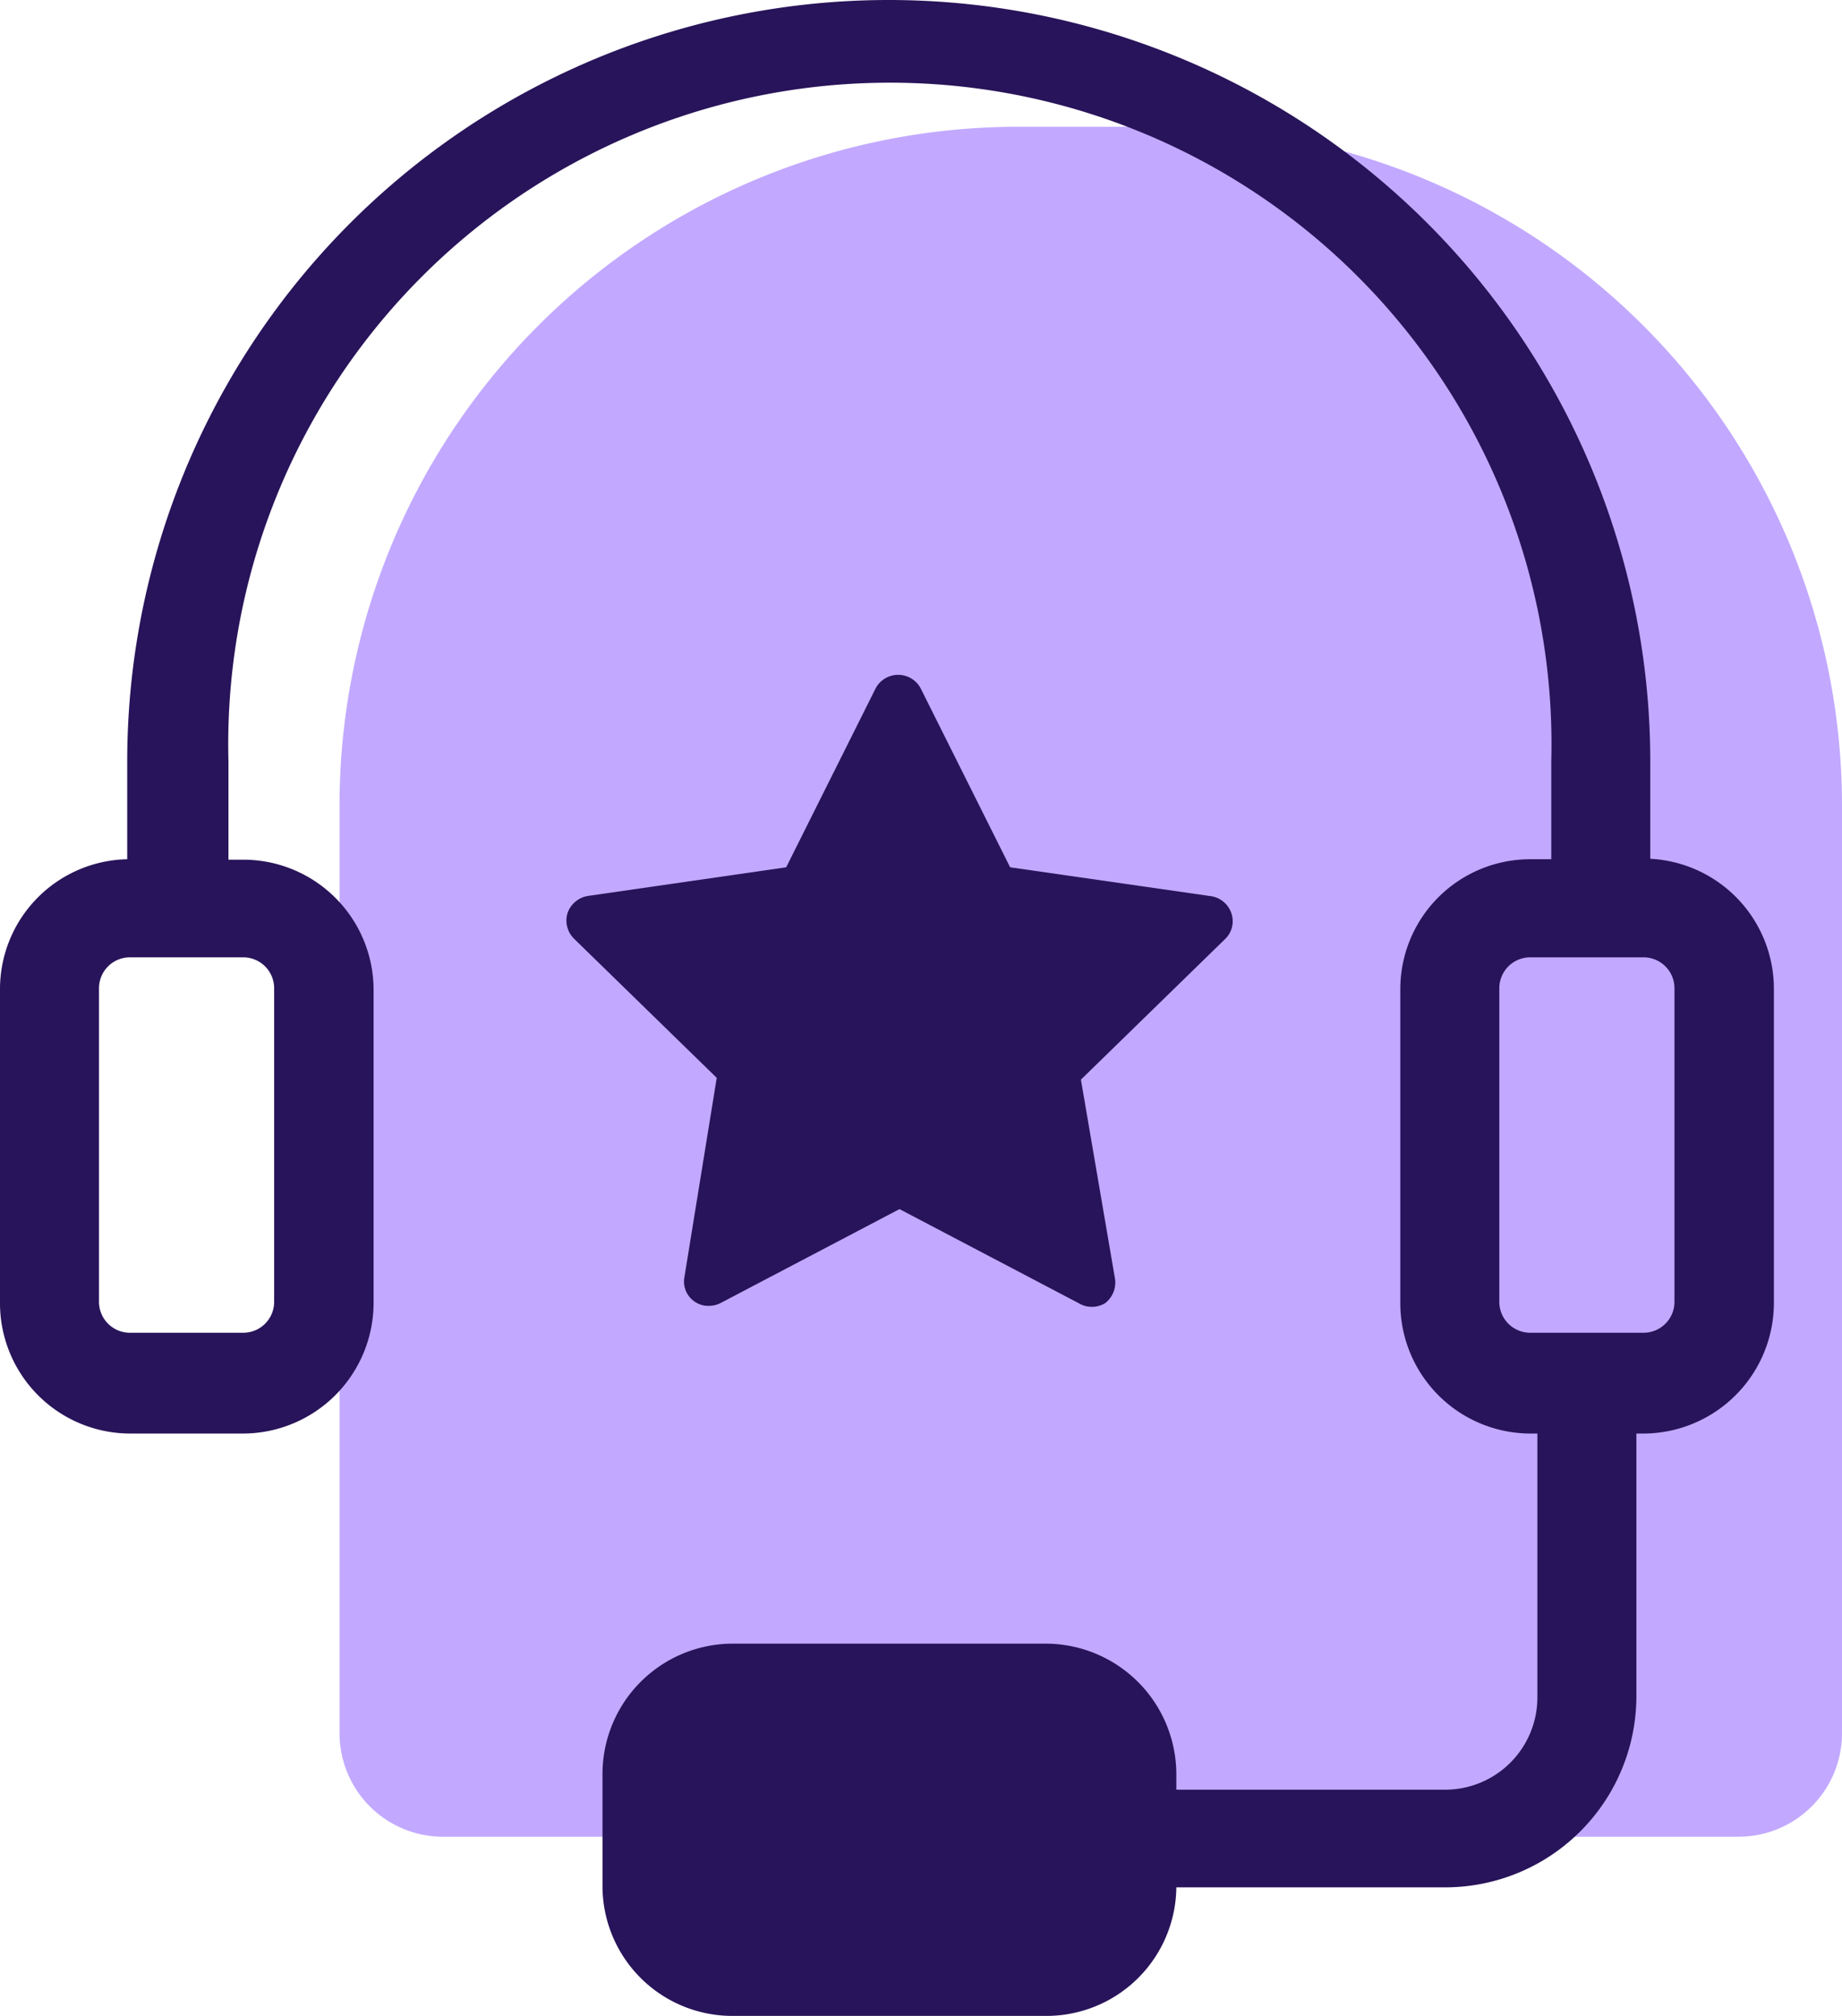 <svg xmlns="http://www.w3.org/2000/svg" width="41.12" height="45" viewBox="0 0 41.12 45"><title>Implementation-consulting-partners</title><g id="Layer_2" data-name="Layer 2"><g id="Layer_1-2" data-name="Layer 1"><path d="M22.72,2.83H26A15.15,15.15,0,0,1,41.12,18V38.72A2.31,2.31,0,0,1,38.81,41H9.89a2.31,2.31,0,0,1-2.31-2.31V18A15.15,15.15,0,0,1,22.72,2.83Z" style="fill:#c2a9ff"/><path d="M36.84,19.17V17a17,17,0,0,0-34,0v2.18A2.9,2.9,0,0,0,0,22.06v7A2.91,2.91,0,0,0,2.91,32H5.43a2.92,2.92,0,0,0,2.91-2.91v-7a2.91,2.91,0,0,0-2.91-2.9H5.1V17a14.77,14.77,0,1,1,29.53,0v2.18h-.47a2.9,2.9,0,0,0-2.9,2.9v7A2.91,2.91,0,0,0,34.16,32h.16v5.89a2.06,2.06,0,0,1-2.06,2.06h-6v-.35a2.92,2.92,0,0,0-2.91-2.91h-7a2.91,2.91,0,0,0-2.9,2.91v2.52A2.9,2.9,0,0,0,16.36,45h7a2.9,2.9,0,0,0,2.9-2.87h6a4.27,4.27,0,0,0,4.27-4.27V32h.16a2.92,2.92,0,0,0,2.91-2.91v-7A2.91,2.91,0,0,0,36.84,19.17ZM6.12,22.06v7a.69.69,0,0,1-.69.69H2.91a.69.69,0,0,1-.7-.69v-7a.69.69,0,0,1,.7-.69H5.43A.69.69,0,0,1,6.12,22.06Zm28.2,7.69h-.16a.69.69,0,0,1-.69-.69v-7a.69.69,0,0,1,.69-.69h2.53a.69.69,0,0,1,.69.69v7a.69.69,0,0,1-.69.69h-.16" style="fill:#28145a"/><path d="M15.28,28.5a.54.54,0,0,0,.22.55.53.53,0,0,0,.32.1.58.58,0,0,0,.26-.06l4-2.1,4,2.1a.57.57,0,0,0,.59,0,.58.58,0,0,0,.22-.55l-.76-4.44,3.22-3.14a.55.55,0,0,0,.14-.57A.57.57,0,0,0,27,20l-4.45-.64-2-4a.57.57,0,0,0-1,0l-2,4L13.12,20a.58.58,0,0,0-.45.38.57.57,0,0,0,.14.57L16,24.06Z" style="fill:#28145a"/></g></g></svg>